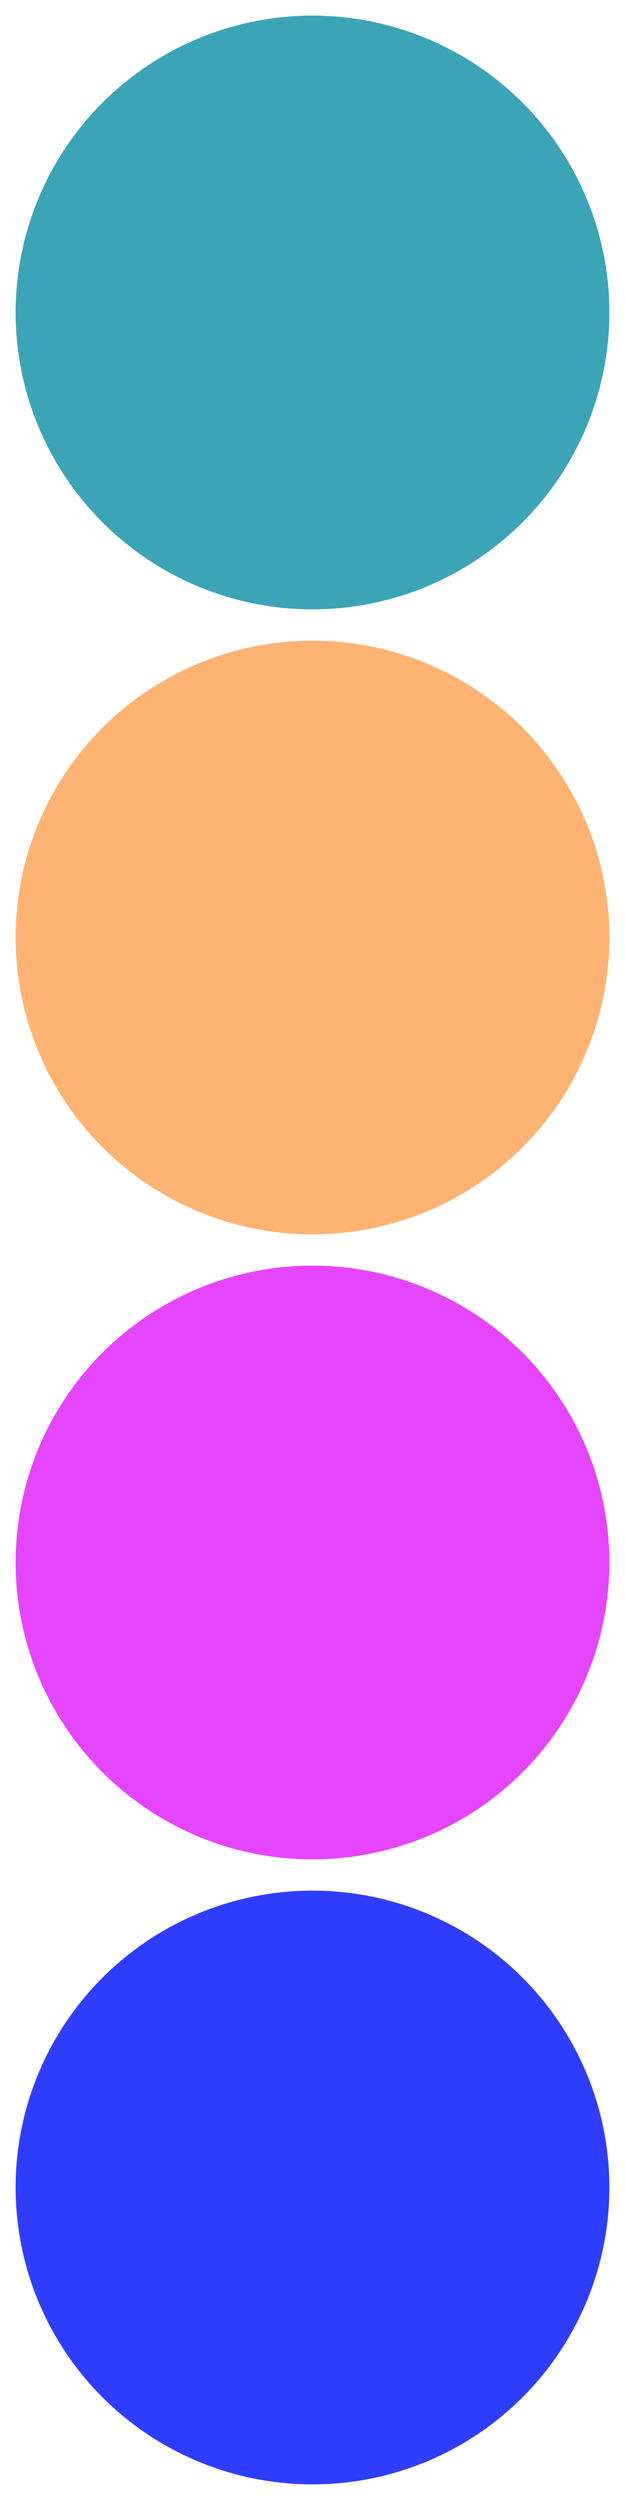 <?xml version="1.0" encoding="utf-8"?>
<!-- Generator: Adobe Illustrator 23.0.3, SVG Export Plug-In . SVG Version: 6.00 Build 0)  -->
<svg version="1.1" id="Layer_1" xmlns="http://www.w3.org/2000/svg" xmlns:xlink="http://www.w3.org/1999/xlink" x="0px" y="0px"
	 viewBox="0 0 100 400" style="enable-background:new 0 0 100 400;" xml:space="preserve">
<style type="text/css">
	.st0{fill:#3CA4B7;}
	.st1{fill:#FFB373;}
	.st2{fill:#E645FF;}
	.st3{fill:#2E3DFF;}
</style>
<circle class="st0" cx="50" cy="50" r="47.5"/>
<circle class="st1" cx="50" cy="150" r="47.5"/>
<circle class="st2" cx="50" cy="250" r="47.5"/>
<circle class="st3" cx="50" cy="350" r="47.5"/>
</svg>
